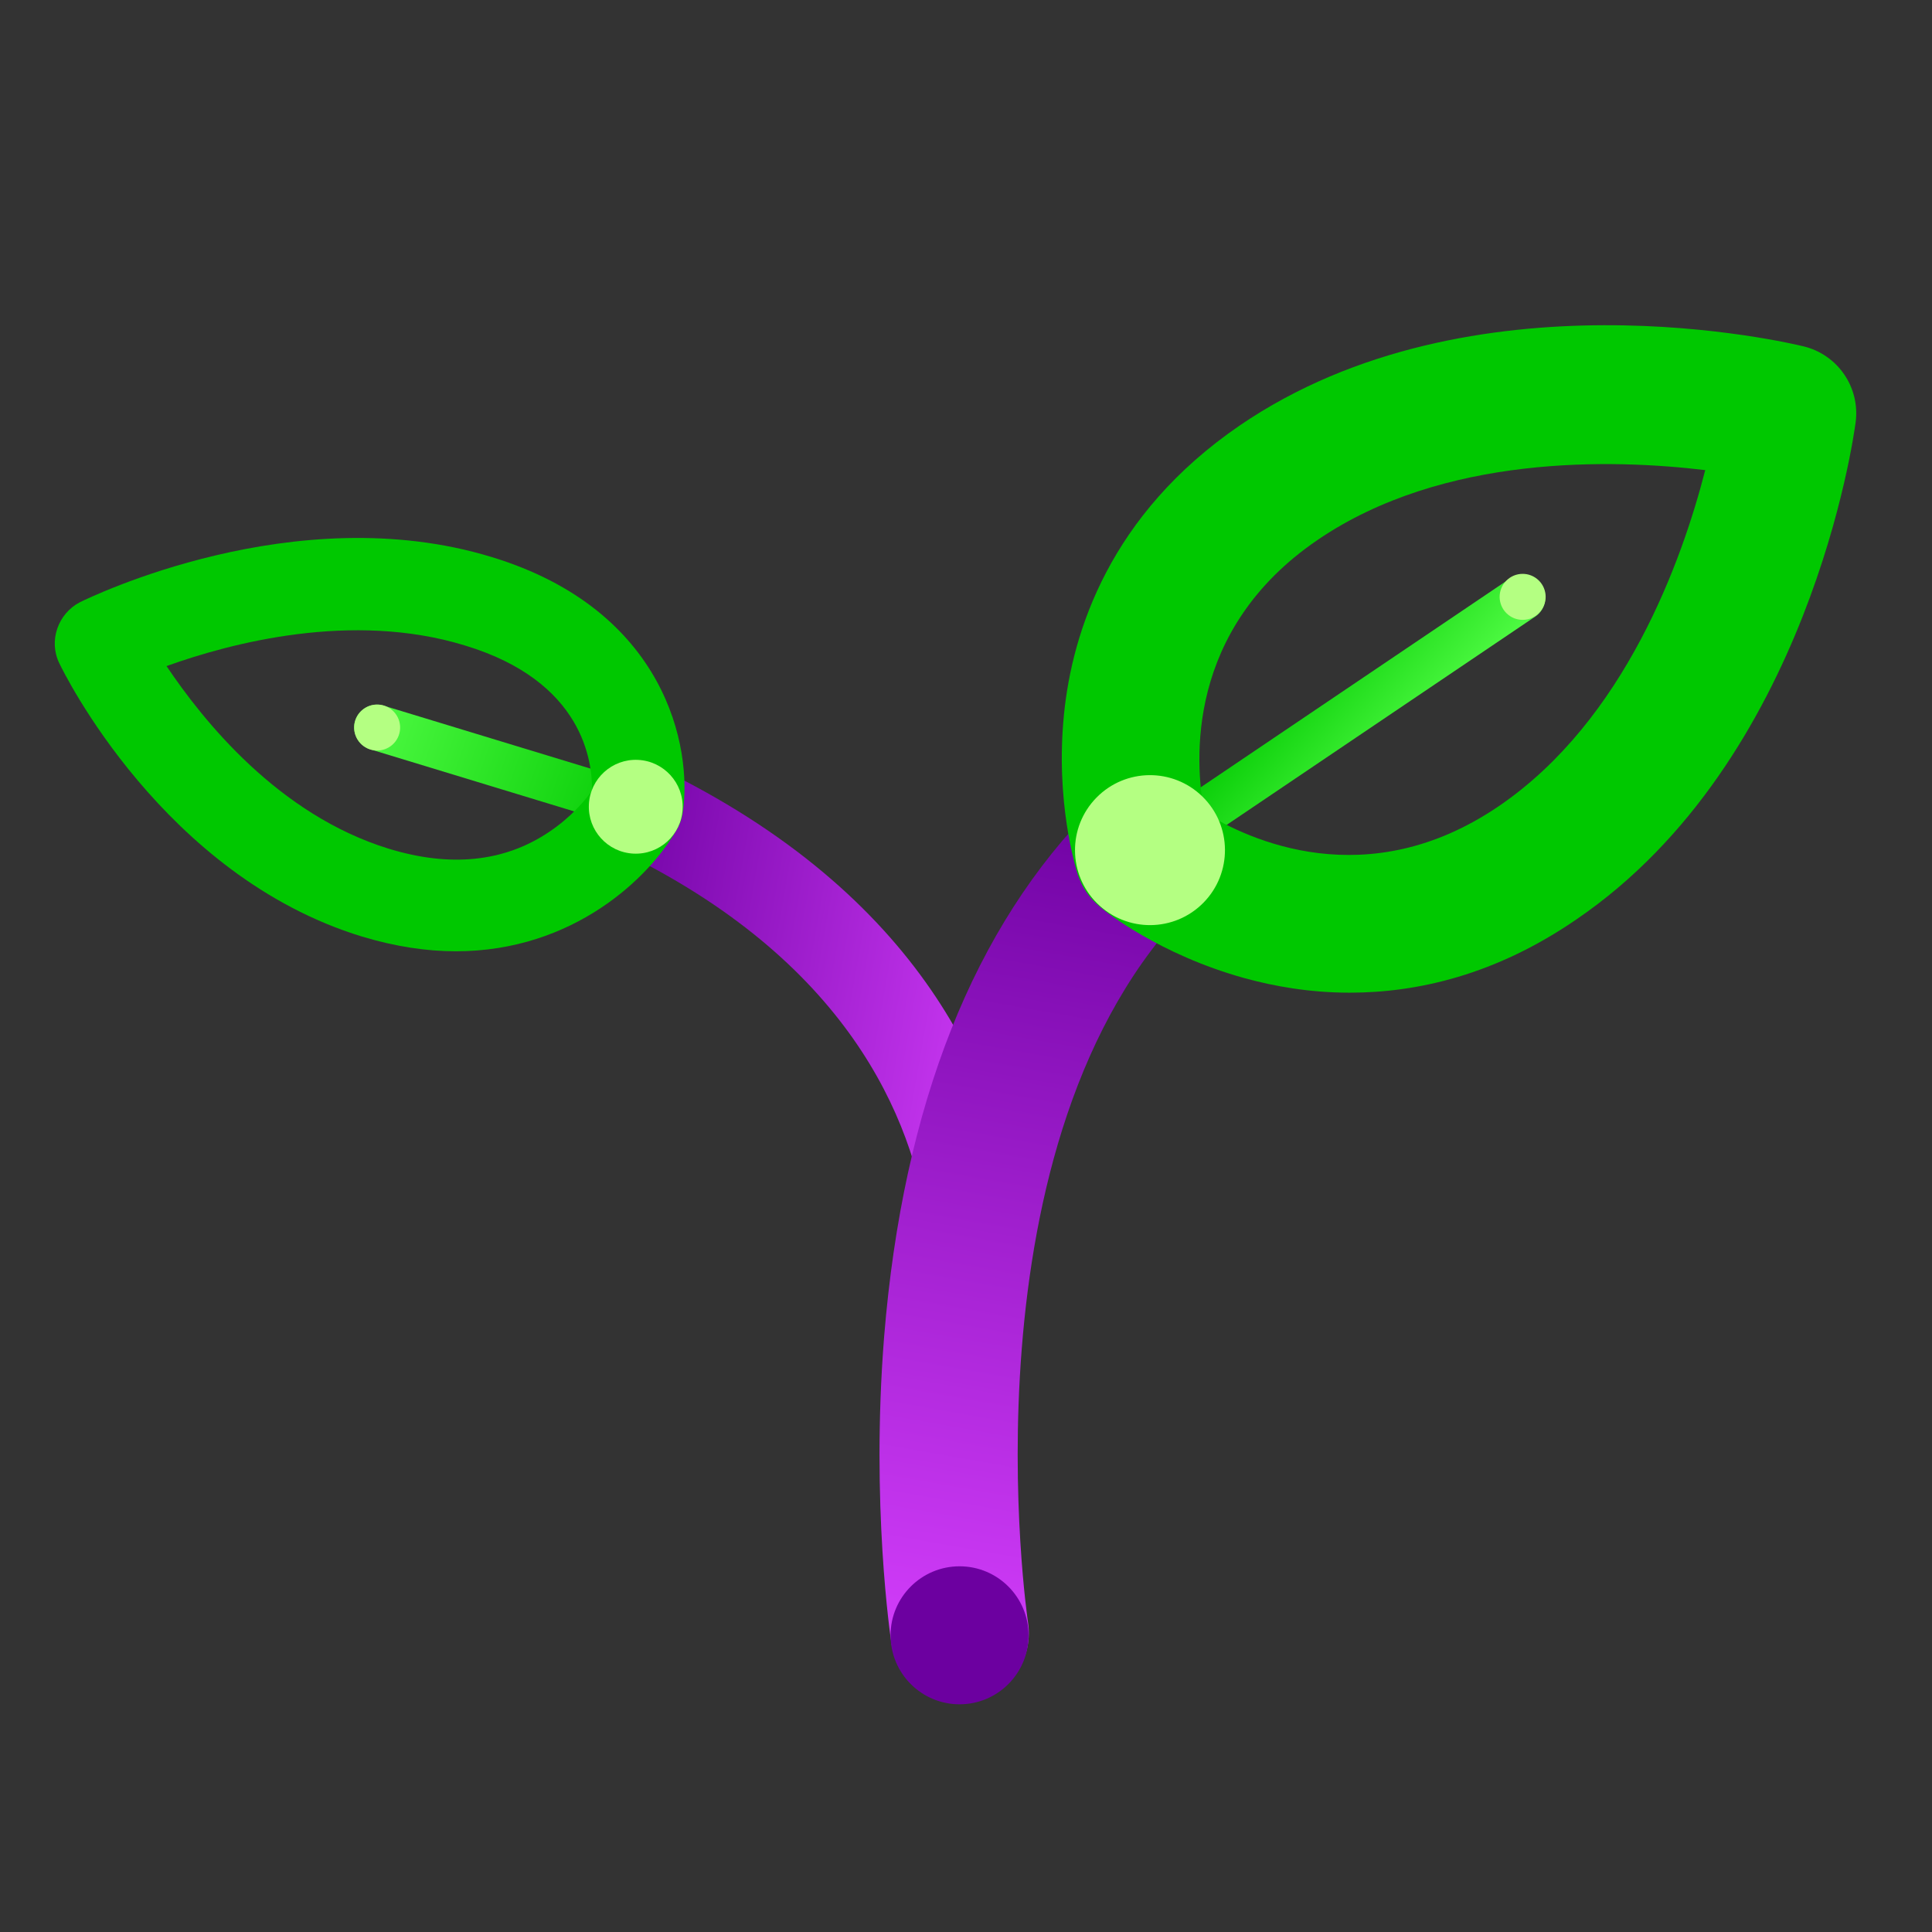 <svg width="340" height="340" viewBox="0 0 340 340" fill="none" xmlns="http://www.w3.org/2000/svg">
<rect x="0" y="0" width="340" height="340" fill="#333333" stroke="none"/>
<path d="M171.376 223.267C167.41 223.267 163.929 220.352 163.362 216.305C160.691 196.552 148.953 168.867 108.638 149.519C104.591 147.576 102.891 142.719 104.833 138.752C106.776 134.705 111.634 133.005 115.6 134.948C162.391 157.452 176.071 190.481 179.31 214.2C179.876 218.652 176.8 222.7 172.348 223.348C172.105 223.186 171.7 223.267 171.376 223.267Z" fill="url(#paint0_linear)"/>
<path d="M168.867 299.524C162.957 299.524 157.776 295.233 156.886 289.243C156.724 288.271 153.243 264.795 155.591 235.248C158.91 194.448 171.376 163.038 192.667 141.748C197.443 136.971 205.133 136.971 209.829 141.748C214.605 146.524 214.605 154.214 209.829 158.91C168.462 200.276 180.767 284.71 180.929 285.6C181.9 292.238 177.367 298.391 170.729 299.443C170.081 299.443 169.433 299.524 168.867 299.524Z" fill="url(#paint1_linear)"/>
<path d="M112.119 145.957C111.715 145.957 111.31 145.876 110.905 145.795L65.167 131.871C63.062 131.224 61.848 128.957 62.496 126.852C63.143 124.747 65.41 123.533 67.515 124.181L113.253 138.105C115.358 138.752 116.572 141.019 115.924 143.124C115.439 144.824 113.819 145.957 112.119 145.957Z" fill="url(#paint2_linear)"/>
<path d="M80.224 167.41C75.124 167.41 69.62 166.6 63.71 164.819C28.739 154.133 11.172 118.272 10.444 116.734C8.501 112.767 10.201 107.991 14.086 105.967C15.624 105.238 51.891 87.429 86.539 98.034C117.139 107.343 121.915 131.548 120.134 143.124C119.972 144.095 119.648 145.067 119.162 145.876C114.386 154.376 100.948 167.41 80.224 167.41ZM68.405 149.357C79.253 152.676 88.724 151.705 96.577 146.443C100.462 143.853 102.972 140.857 104.186 139.157C104.267 134.138 102.729 119.891 81.762 113.576C61.929 107.505 40.558 113.172 29.305 117.219C35.781 126.853 48.977 143.367 68.405 149.357Z" fill="#00C800"/>
<path d="M70.413 128.225C70.518 125.992 68.792 124.097 66.559 123.992C64.326 123.887 62.431 125.613 62.327 127.846C62.222 130.078 63.947 131.974 66.18 132.078C68.413 132.183 70.308 130.458 70.413 128.225Z" fill="#B4FF82"/>
<path d="M120.13 142.362C120.344 137.807 116.824 133.94 112.269 133.727C107.714 133.513 103.847 137.032 103.634 141.588C103.42 146.143 106.939 150.009 111.495 150.223C116.05 150.437 119.916 146.917 120.13 142.362Z" fill="#B4FF82"/>
<path d="M168.867 299.929C175.573 299.929 181.01 294.492 181.01 287.786C181.01 281.08 175.573 275.643 168.867 275.643C162.161 275.643 156.724 281.08 156.724 287.786C156.724 294.492 162.161 299.929 168.867 299.929Z" fill="#6C00A0"/>
<path d="M201.167 154.295C199.872 154.295 198.577 153.648 197.848 152.514C196.634 150.652 197.119 148.143 198.9 146.929L265.686 101.838C267.548 100.624 270.057 101.11 271.272 102.891C272.486 104.752 272 107.262 270.219 108.476L203.434 153.567C202.705 154.052 201.976 154.295 201.167 154.295Z" fill="url(#paint3_linear)"/>
<path d="M237.515 174.695C230.472 174.695 224.157 173.562 218.896 172.105C204.081 167.976 194.529 160.448 193.557 159.557C191.776 158.1 190.4 156.157 189.672 153.89C189.267 152.595 185.705 141.019 187.243 125.719C188.7 111.147 195.338 90.505 218.167 74.881C259.048 46.952 315.067 60.39 317.414 60.957C323.405 62.414 327.372 68.162 326.562 74.314C326.238 76.743 318.386 133.814 277.505 161.743C263.176 171.619 249.334 174.695 237.515 174.695ZM211.934 142.962C219.624 147.738 240.591 157.695 263.824 141.828C286.005 126.69 296.043 98.519 300.091 82.733C283.9 80.79 254.029 79.9 231.848 95.038C208.696 110.824 210.234 133.976 211.934 142.962Z" fill="#00C800"/>
<path d="M211.79 158.858C216.898 153.66 216.824 145.305 211.626 140.198C206.428 135.09 198.073 135.163 192.966 140.361C187.858 145.559 187.931 153.914 193.129 159.022C198.327 164.13 206.682 164.056 211.79 158.858Z" fill="#B4FF82"/>
<path d="M270.849 107.874C272.415 106.279 272.393 103.716 270.798 102.15C269.204 100.583 266.641 100.605 265.074 102.2C263.507 103.794 263.53 106.357 265.124 107.924C266.719 109.491 269.282 109.468 270.849 107.874Z" fill="#B4FF82"/>
<defs>
<linearGradient id="paint0_linear" x1="184.712" y1="186.191" x2="98.864" y2="171.054" gradientUnits="userSpaceOnUse">
<stop stop-color="#D740FF"/>
<stop offset="1" stop-color="#6C00A0"/>
</linearGradient>
<linearGradient id="paint1_linear" x1="165.267" y1="299.066" x2="193.906" y2="136.644" gradientUnits="userSpaceOnUse">
<stop stop-color="#D740FF"/>
<stop offset="1" stop-color="#6C00A0"/>
</linearGradient>
<linearGradient id="paint2_linear" x1="63.145" y1="125.882" x2="115.757" y2="144.53" gradientUnits="userSpaceOnUse">
<stop stop-color="#50FB44"/>
<stop offset="1" stop-color="#00C800"/>
</linearGradient>
<linearGradient id="paint3_linear" x1="280.347" y1="96.595" x2="257.673" y2="77.324" gradientUnits="userSpaceOnUse">
<stop stop-color="#50FB44"/>
<stop offset="1" stop-color="#00C800"/>
</linearGradient>
</defs>
</svg>
